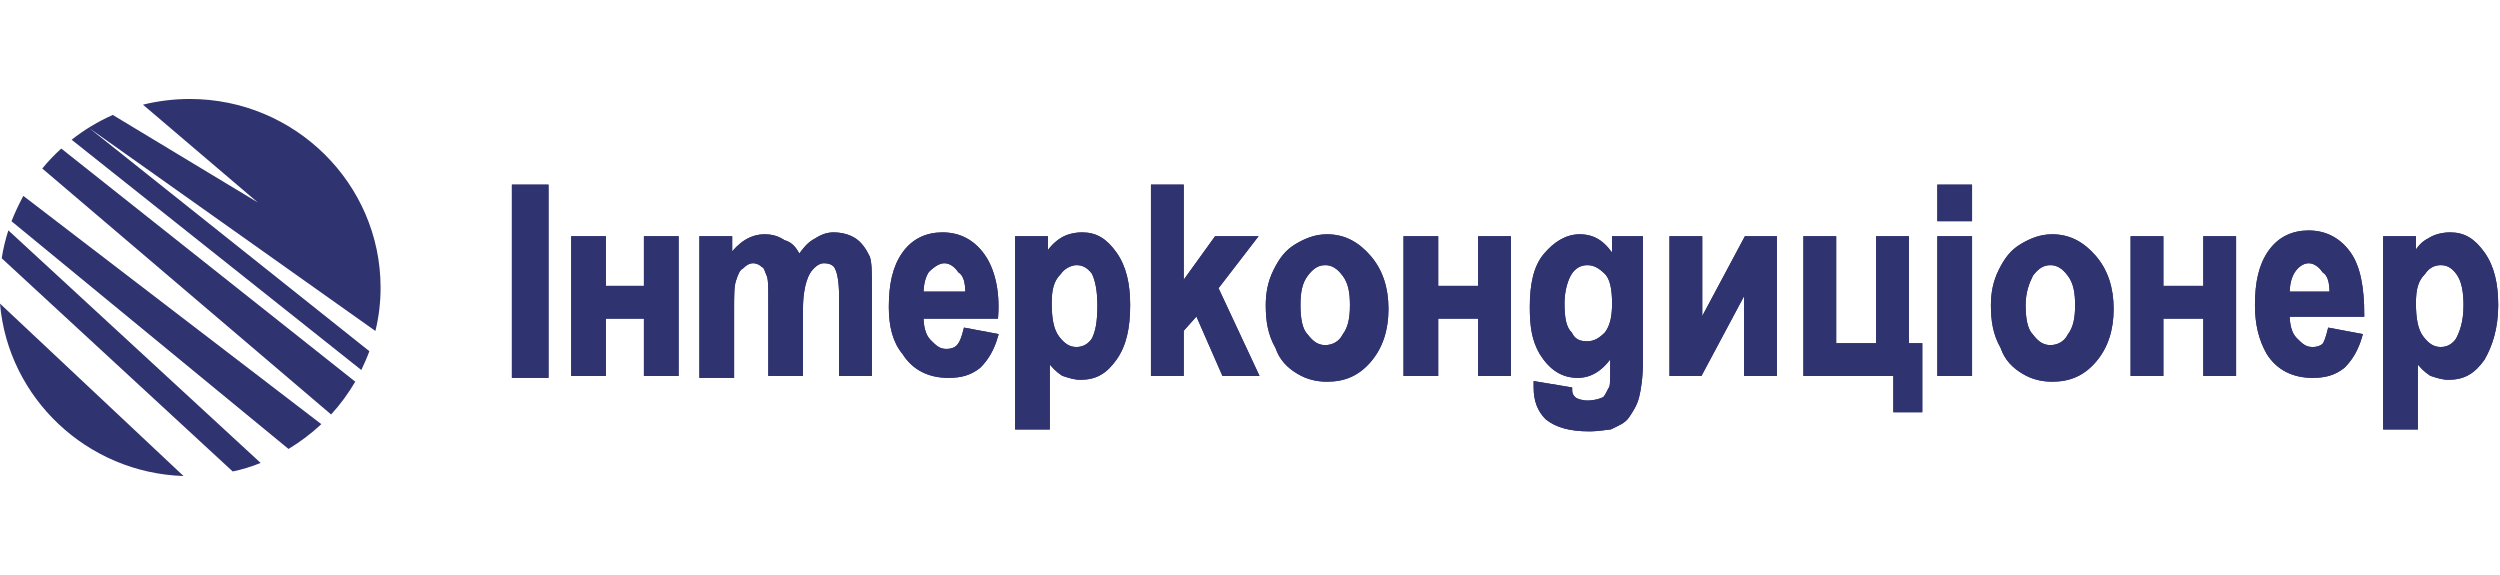 <svg width="200" height="46" viewBox="0 0 305 46" fill="none" xmlns="http://www.w3.org/2000/svg">
  <path fill-rule="evenodd" clip-rule="evenodd"
    d="M22.391 46C10.599 45.617 0.983 36.473 0 24.965L22.391 46ZM31.796 44.401C30.708 44.853 29.55 45.2 28.392 45.444L0.211 19.436C0.386 18.254 0.667 17.141 1.018 16.029L31.796 44.401ZM39.201 39.672C37.973 40.819 36.639 41.828 35.2 42.697L1.404 14.916C1.825 13.838 2.316 12.83 2.843 11.822L39.201 39.672ZM43.342 34.491C42.5 35.917 41.517 37.273 40.394 38.49L5.159 8.484C5.861 7.615 6.633 6.815 7.475 6.05L43.342 34.491ZM23.163 0C35.972 0 46.431 10.326 46.431 23.017C46.431 24.825 46.22 26.599 45.799 28.302L10.879 3.546L45.062 30.771C44.781 31.571 44.43 32.301 44.079 33.066L8.739 4.972C10.283 3.755 11.967 2.747 13.757 1.947L31.445 12.621L17.442 0.695C19.267 0.243 21.197 0 23.163 0Z"
    fill="#2F3370" />
  <path d="M66.669 10.699H62.7V33.774H66.669V10.699Z" fill="#2F3370" stroke="#2F3370" stroke-width="0.5"
    stroke-miterlimit="10" />
  <path d="M236.605 14.662V10.699H240.34V14.662H236.605ZM236.605 33.541V16.992H240.34V33.541H236.605Z"
    fill="#2F3370" stroke="#2F3370" stroke-width="0.5" stroke-miterlimit="10" />
  <path
    d="M69.937 16.992H73.671V23.053H78.807V16.992H82.542V33.541H78.807V26.549H73.671V33.541H69.937V16.992Z"
    fill="#2F3370" stroke="#2F3370" stroke-width="0.5" stroke-miterlimit="10" />
  <path
    d="M117.79 28.18L121.525 28.88C121.058 30.511 120.357 31.677 119.424 32.609C118.257 33.541 117.089 33.774 115.689 33.774C113.354 33.774 111.487 32.842 110.32 30.977C109.153 29.579 108.686 27.714 108.686 25.383C108.686 22.587 109.153 20.489 110.32 18.857C111.487 17.226 113.121 16.526 114.989 16.526C117.089 16.526 118.723 17.459 119.891 19.09C121.058 20.722 121.758 23.286 121.525 26.549H112.421C112.421 27.714 112.654 28.88 113.354 29.579C114.055 30.278 114.522 30.744 115.455 30.744C116.156 30.744 116.623 30.511 116.856 30.278C117.323 29.812 117.556 29.113 117.79 28.18ZM118.023 23.752C118.023 22.353 117.79 21.421 117.089 20.955C116.623 20.256 115.922 19.79 115.222 19.79C114.522 19.79 113.821 20.256 113.121 20.955C112.654 21.654 112.421 22.587 112.421 23.752H118.023Z"
    fill="#2F3370" stroke="#2F3370" stroke-width="0.5" stroke-miterlimit="10" />
  <path
    d="M171.478 16.992H175.213V23.053H180.582V16.992H184.084V33.541H180.582V26.549H175.213V33.541H171.478V16.992Z"
    fill="#2F3370" stroke="#2F3370" stroke-width="0.5" stroke-miterlimit="10" />
  <path
    d="M203.925 16.992H207.426V27.481L213.029 16.992H216.53V33.541H213.029V23.053L207.426 33.541H203.925V16.992Z"
    fill="#2F3370" stroke="#2F3370" stroke-width="0.5" stroke-miterlimit="10" />
  <path
    d="M220.265 16.992H223.767V30.045H229.135V16.992H232.637V30.045H234.271V37.97H231.236V33.541H220.265V16.992Z"
    fill="#2F3370" stroke="#2F3370" stroke-width="0.5" stroke-miterlimit="10" />
  <path
    d="M243.141 25.15C243.141 23.752 243.375 22.353 244.075 20.955C244.775 19.556 245.475 18.624 246.643 17.925C247.81 17.226 248.977 16.759 250.377 16.759C252.478 16.759 254.112 17.692 255.513 19.323C256.914 20.955 257.614 23.053 257.614 25.616C257.614 28.18 256.914 30.278 255.513 31.91C254.112 33.541 252.478 34.24 250.377 34.24C249.21 34.24 248.043 34.008 246.876 33.308C245.709 32.609 244.775 31.677 244.308 30.278C243.375 28.647 243.141 27.015 243.141 25.15ZM246.876 25.15C246.876 26.782 247.109 28.18 247.81 28.88C248.51 29.812 249.21 30.278 250.144 30.278C251.078 30.278 252.011 29.812 252.478 28.88C253.179 27.947 253.412 26.782 253.412 25.15C253.412 23.519 253.179 22.353 252.478 21.421C251.778 20.489 251.078 20.023 250.144 20.023C249.21 20.023 248.51 20.489 247.81 21.421C247.343 22.353 246.876 23.519 246.876 25.15Z"
    fill="#2F3370" stroke="#2F3370" stroke-width="0.5" stroke-miterlimit="10" />
  <path
    d="M260.182 16.992H263.683V23.053H269.052V16.992H272.553V33.541H269.052V26.549H263.683V33.541H260.182V16.992Z"
    fill="#2F3370" stroke="#2F3370" stroke-width="0.5" stroke-miterlimit="10" />
  <path
    d="M284.225 28.18L287.96 28.88C287.493 30.511 286.793 31.677 285.859 32.609C284.692 33.541 283.525 33.774 282.124 33.774C279.79 33.774 277.922 32.842 276.755 30.977C275.821 29.346 275.354 27.481 275.354 25.15C275.354 22.353 275.821 20.256 276.988 18.624C278.156 16.992 279.79 16.293 281.657 16.293C283.758 16.293 285.392 17.226 286.559 18.857C287.726 20.489 288.193 23.053 288.193 26.316H279.089C279.089 27.481 279.323 28.647 280.023 29.346C280.723 30.045 281.19 30.511 282.124 30.511C282.824 30.511 283.291 30.278 283.525 30.045C283.758 29.812 283.991 29.113 284.225 28.18ZM284.458 23.752C284.458 22.353 284.225 21.421 283.525 20.955C283.058 20.256 282.357 19.79 281.657 19.79C280.957 19.79 280.257 20.256 279.79 20.955C279.323 21.654 279.089 22.586 279.089 23.752H284.458Z"
    fill="#2F3370" stroke="#2F3370" stroke-width="0.5" stroke-miterlimit="10" />
  <path
    d="M290.994 16.992H294.496V19.323C294.963 18.391 295.429 17.692 296.363 17.226C297.063 16.759 297.997 16.526 298.931 16.526C300.565 16.526 301.732 17.226 302.899 18.857C304.066 20.489 304.533 22.587 304.533 25.15C304.533 27.947 303.833 30.045 302.899 31.677C301.732 33.308 300.565 34.008 298.697 34.008C297.997 34.008 297.297 33.774 296.597 33.541C295.896 33.075 295.429 32.609 294.729 31.677V40.068H290.994V16.992ZM294.496 24.917C294.496 26.782 294.729 28.18 295.429 29.113C296.13 30.045 296.83 30.511 297.764 30.511C298.697 30.511 299.398 30.045 299.865 29.346C300.331 28.413 300.798 27.248 300.798 25.15C300.798 23.519 300.565 22.12 299.865 21.188C299.164 20.256 298.464 20.023 297.764 20.023C296.83 20.023 296.13 20.489 295.663 21.188C294.729 22.12 294.496 23.286 294.496 24.917Z"
    fill="#2F3370" stroke="#2F3370" stroke-width="0.5" stroke-miterlimit="10" />
  <path
    d="M85.81 16.992H89.078V19.323C90.245 17.692 91.645 16.759 93.279 16.759C94.213 16.759 94.913 16.992 95.614 17.459C96.547 17.692 97.014 18.391 97.481 19.323C98.181 18.391 98.648 17.692 99.582 17.226C100.282 16.759 100.983 16.526 101.683 16.526C102.617 16.526 103.55 16.759 104.251 17.226C104.951 17.692 105.418 18.391 105.885 19.323C106.118 20.023 106.118 21.188 106.118 22.82V33.541H102.617V23.985C102.617 22.353 102.383 21.188 102.15 20.722C101.916 20.023 101.216 19.79 100.516 19.79C100.049 19.79 99.582 20.023 99.115 20.489C98.648 20.955 98.415 21.421 98.181 22.12C97.948 22.82 97.715 23.985 97.715 25.616V33.541H93.98V24.451C93.98 22.82 93.98 21.887 93.746 21.421C93.513 20.955 93.513 20.489 93.046 20.256C92.813 20.023 92.346 19.79 91.879 19.79C91.412 19.79 90.945 20.023 90.478 20.489C90.011 20.722 89.778 21.421 89.545 22.12C89.311 22.82 89.311 23.985 89.311 25.616V33.774H85.576V16.992H85.81Z"
    fill="#2F3370" stroke="#2F3370" stroke-width="0.5" stroke-miterlimit="10" />
  <path
    d="M124.326 16.992H127.594V19.323C128.06 18.391 128.761 17.692 129.461 17.226C130.161 16.759 131.095 16.526 132.029 16.526C133.663 16.526 134.83 17.226 135.997 18.857C137.164 20.489 137.631 22.587 137.631 25.15C137.631 27.947 137.164 30.045 135.997 31.677C134.83 33.308 133.663 34.008 131.795 34.008C131.095 34.008 130.395 33.774 129.694 33.541C128.994 33.075 128.527 32.609 127.827 31.677V40.068H124.092V16.992H124.326ZM128.06 24.917C128.06 26.782 128.294 28.18 128.994 29.113C129.695 30.045 130.395 30.511 131.329 30.511C132.262 30.511 132.963 30.045 133.429 29.346C133.896 28.413 134.13 27.248 134.13 25.15C134.13 23.519 133.896 22.12 133.429 21.188C132.729 20.256 132.029 20.023 131.329 20.023C130.628 20.023 129.694 20.489 129.228 21.188C128.294 22.12 128.06 23.286 128.06 24.917Z"
    fill="#2F3370" stroke="#2F3370" stroke-width="0.5" stroke-miterlimit="10" />
  <path
    d="M140.666 33.541V10.699H144.167V22.82L148.369 16.992H153.037L148.369 23.053L153.271 33.541H149.303L146.035 26.083L144.167 28.18V33.541H140.666Z"
    fill="#2F3370" stroke="#2F3370" stroke-width="0.5" stroke-miterlimit="10" />
  <path
    d="M154.671 25.15C154.671 23.752 154.905 22.353 155.605 20.955C156.305 19.556 157.006 18.624 158.173 17.925C159.34 17.226 160.507 16.759 161.908 16.759C164.009 16.759 165.643 17.692 167.043 19.323C168.444 20.955 169.144 23.053 169.144 25.616C169.144 28.18 168.444 30.278 167.043 31.91C165.643 33.541 164.009 34.24 161.908 34.24C160.741 34.24 159.573 34.008 158.406 33.308C157.239 32.609 156.305 31.677 155.839 30.278C154.905 28.647 154.671 27.015 154.671 25.15ZM158.406 25.15C158.406 26.782 158.64 28.18 159.34 28.88C160.04 29.812 160.741 30.278 161.674 30.278C162.608 30.278 163.542 29.812 164.009 28.88C164.709 27.947 164.942 26.782 164.942 25.15C164.942 23.519 164.709 22.353 164.009 21.421C163.308 20.489 162.608 20.023 161.674 20.023C160.741 20.023 160.04 20.489 159.34 21.421C158.64 22.353 158.406 23.519 158.406 25.15Z"
    fill="#2F3370" stroke="#2F3370" stroke-width="0.5" stroke-miterlimit="10" />
  <path
    d="M187.352 34.707L191.553 35.406C191.553 36.105 191.787 36.338 192.02 36.571C192.254 36.804 192.954 37.038 193.654 37.038C194.588 37.038 195.288 36.804 195.755 36.571C195.989 36.338 196.222 35.872 196.455 35.406C196.689 35.173 196.689 34.474 196.689 33.308V30.977C195.522 32.842 194.121 33.774 192.487 33.774C190.62 33.774 189.219 32.842 188.052 30.977C187.118 29.346 186.885 27.714 186.885 25.383C186.885 22.586 187.352 20.489 188.519 19.09C189.686 17.692 191.086 16.759 192.72 16.759C194.588 16.759 195.755 17.692 196.922 19.556V16.992H200.19V31.91C200.19 34.008 199.957 35.406 199.723 36.338C199.49 37.271 199.023 37.97 198.556 38.669C198.089 39.368 197.389 39.601 196.455 40.068C196.222 40.068 195.055 40.301 193.888 40.301C191.553 40.301 189.919 39.834 188.752 38.902C187.818 37.97 187.352 36.804 187.352 35.173C187.352 34.94 187.352 34.94 187.352 34.707ZM190.62 24.917C190.62 26.782 190.853 27.947 191.553 28.647C192.02 29.579 192.72 29.812 193.654 29.812C194.588 29.812 195.288 29.346 195.989 28.647C196.689 27.714 196.922 26.549 196.922 24.917C196.922 23.286 196.689 21.887 195.989 21.188C195.288 20.489 194.588 20.023 193.654 20.023C192.72 20.023 192.02 20.489 191.553 21.188C191.086 21.887 190.62 23.286 190.62 24.917Z"
    fill="#2F3370" stroke="#2F3370" stroke-width="0.5" stroke-miterlimit="10" />
  <path d="M66.669 10.699H62.7V33.774H66.669V10.699Z" fill="#2F3370" stroke="#2F3370" stroke-width="0.5"
    stroke-miterlimit="10" />
  <path d="M236.605 14.662V10.699H240.34V14.662H236.605ZM236.605 33.541V16.992H240.34V33.541H236.605Z"
    fill="#2F3370" stroke="#2F3370" stroke-width="0.5" stroke-miterlimit="10" />
  <path
    d="M69.937 16.992H73.671V23.053H78.807V16.992H82.542V33.541H78.807V26.549H73.671V33.541H69.937V16.992Z"
    fill="#2F3370" stroke="#2F3370" stroke-width="0.5" stroke-miterlimit="10" />
  <path
    d="M117.79 28.18L121.525 28.88C121.058 30.511 120.357 31.677 119.424 32.609C118.257 33.541 117.089 33.774 115.689 33.774C113.354 33.774 111.487 32.842 110.32 30.977C109.153 29.579 108.686 27.714 108.686 25.383C108.686 22.587 109.153 20.489 110.32 18.857C111.487 17.226 113.121 16.526 114.989 16.526C117.089 16.526 118.723 17.459 119.891 19.09C121.058 20.722 121.758 23.286 121.525 26.549H112.421C112.421 27.714 112.654 28.88 113.354 29.579C114.055 30.278 114.522 30.744 115.455 30.744C116.156 30.744 116.623 30.511 116.856 30.278C117.323 29.812 117.556 29.113 117.79 28.18ZM118.023 23.752C118.023 22.353 117.79 21.421 117.089 20.955C116.623 20.256 115.922 19.79 115.222 19.79C114.522 19.79 113.821 20.256 113.121 20.955C112.654 21.654 112.421 22.587 112.421 23.752H118.023Z"
    fill="#2F3370" stroke="#2F3370" stroke-width="0.5" stroke-miterlimit="10" />
  <path
    d="M171.478 16.992H175.213V23.053H180.582V16.992H184.084V33.541H180.582V26.549H175.213V33.541H171.478V16.992Z"
    fill="#2F3370" stroke="#2F3370" stroke-width="0.5" stroke-miterlimit="10" />
  <path
    d="M203.925 16.992H207.426V27.481L213.029 16.992H216.53V33.541H213.029V23.053L207.426 33.541H203.925V16.992Z"
    fill="#2F3370" stroke="#2F3370" stroke-width="0.5" stroke-miterlimit="10" />
  <path
    d="M220.265 16.992H223.767V30.045H229.135V16.992H232.637V30.045H234.271V37.97H231.236V33.541H220.265V16.992Z"
    fill="#2F3370" stroke="#2F3370" stroke-width="0.5" stroke-miterlimit="10" />
  <path
    d="M243.141 25.15C243.141 23.752 243.375 22.353 244.075 20.955C244.775 19.556 245.475 18.624 246.643 17.925C247.81 17.226 248.977 16.759 250.377 16.759C252.478 16.759 254.112 17.692 255.513 19.323C256.914 20.955 257.614 23.053 257.614 25.616C257.614 28.18 256.914 30.278 255.513 31.91C254.112 33.541 252.478 34.24 250.377 34.24C249.21 34.24 248.043 34.008 246.876 33.308C245.709 32.609 244.775 31.677 244.308 30.278C243.375 28.647 243.141 27.015 243.141 25.15ZM246.876 25.15C246.876 26.782 247.109 28.18 247.81 28.88C248.51 29.812 249.21 30.278 250.144 30.278C251.078 30.278 252.011 29.812 252.478 28.88C253.179 27.947 253.412 26.782 253.412 25.15C253.412 23.519 253.179 22.353 252.478 21.421C251.778 20.489 251.078 20.023 250.144 20.023C249.21 20.023 248.51 20.489 247.81 21.421C247.343 22.353 246.876 23.519 246.876 25.15Z"
    fill="#2F3370" stroke="#2F3370" stroke-width="0.5" stroke-miterlimit="10" />
  <path
    d="M260.182 16.992H263.683V23.053H269.052V16.992H272.553V33.541H269.052V26.549H263.683V33.541H260.182V16.992Z"
    fill="#2F3370" stroke="#2F3370" stroke-width="0.5" stroke-miterlimit="10" />
  <path
    d="M284.225 28.18L287.96 28.88C287.493 30.511 286.793 31.677 285.859 32.609C284.692 33.541 283.525 33.774 282.124 33.774C279.79 33.774 277.922 32.842 276.755 30.977C275.821 29.346 275.354 27.481 275.354 25.15C275.354 22.353 275.821 20.256 276.988 18.624C278.156 16.992 279.79 16.293 281.657 16.293C283.758 16.293 285.392 17.226 286.559 18.857C287.726 20.489 288.193 23.053 288.193 26.316H279.089C279.089 27.481 279.323 28.647 280.023 29.346C280.723 30.045 281.19 30.511 282.124 30.511C282.824 30.511 283.291 30.278 283.525 30.045C283.758 29.812 283.991 29.113 284.225 28.18ZM284.458 23.752C284.458 22.353 284.225 21.421 283.525 20.955C283.058 20.256 282.357 19.79 281.657 19.79C280.957 19.79 280.257 20.256 279.79 20.955C279.323 21.654 279.089 22.586 279.089 23.752H284.458Z"
    fill="#2F3370" stroke="#2F3370" stroke-width="0.5" stroke-miterlimit="10" />
  <path
    d="M290.994 16.992H294.496V19.323C294.963 18.391 295.429 17.692 296.363 17.226C297.063 16.759 297.997 16.526 298.931 16.526C300.565 16.526 301.732 17.226 302.899 18.857C304.066 20.489 304.533 22.587 304.533 25.15C304.533 27.947 303.833 30.045 302.899 31.677C301.732 33.308 300.565 34.008 298.697 34.008C297.997 34.008 297.297 33.774 296.597 33.541C295.896 33.075 295.429 32.609 294.729 31.677V40.068H290.994V16.992ZM294.496 24.917C294.496 26.782 294.729 28.18 295.429 29.113C296.13 30.045 296.83 30.511 297.764 30.511C298.697 30.511 299.398 30.045 299.865 29.346C300.331 28.413 300.798 27.248 300.798 25.15C300.798 23.519 300.565 22.12 299.865 21.188C299.164 20.256 298.464 20.023 297.764 20.023C296.83 20.023 296.13 20.489 295.663 21.188C294.729 22.12 294.496 23.286 294.496 24.917Z"
    fill="#2F3370" stroke="#2F3370" stroke-width="0.5" stroke-miterlimit="10" />
  <path
    d="M85.81 16.992H89.078V19.323C90.245 17.692 91.645 16.759 93.279 16.759C94.213 16.759 94.913 16.992 95.614 17.459C96.547 17.692 97.014 18.391 97.481 19.323C98.181 18.391 98.648 17.692 99.582 17.226C100.282 16.759 100.983 16.526 101.683 16.526C102.617 16.526 103.55 16.759 104.251 17.226C104.951 17.692 105.418 18.391 105.885 19.323C106.118 20.023 106.118 21.188 106.118 22.82V33.541H102.617V23.985C102.617 22.353 102.383 21.188 102.15 20.722C101.916 20.023 101.216 19.79 100.516 19.79C100.049 19.79 99.582 20.023 99.115 20.489C98.648 20.955 98.415 21.421 98.181 22.12C97.948 22.82 97.715 23.985 97.715 25.616V33.541H93.98V24.451C93.98 22.82 93.98 21.887 93.746 21.421C93.513 20.955 93.513 20.489 93.046 20.256C92.813 20.023 92.346 19.79 91.879 19.79C91.412 19.79 90.945 20.023 90.478 20.489C90.011 20.722 89.778 21.421 89.545 22.12C89.311 22.82 89.311 23.985 89.311 25.616V33.774H85.576V16.992H85.81Z"
    fill="#2F3370" stroke="#2F3370" stroke-width="0.5" stroke-miterlimit="10" />
  <path
    d="M124.326 16.992H127.594V19.323C128.06 18.391 128.761 17.692 129.461 17.226C130.161 16.759 131.095 16.526 132.029 16.526C133.663 16.526 134.83 17.226 135.997 18.857C137.164 20.489 137.631 22.587 137.631 25.15C137.631 27.947 137.164 30.045 135.997 31.677C134.83 33.308 133.663 34.008 131.795 34.008C131.095 34.008 130.395 33.774 129.694 33.541C128.994 33.075 128.527 32.609 127.827 31.677V40.068H124.092V16.992H124.326ZM128.06 24.917C128.06 26.782 128.294 28.18 128.994 29.113C129.695 30.045 130.395 30.511 131.329 30.511C132.262 30.511 132.963 30.045 133.429 29.346C133.896 28.413 134.13 27.248 134.13 25.15C134.13 23.519 133.896 22.12 133.429 21.188C132.729 20.256 132.029 20.023 131.329 20.023C130.628 20.023 129.694 20.489 129.228 21.188C128.294 22.12 128.06 23.286 128.06 24.917Z"
    fill="#2F3370" stroke="#2F3370" stroke-width="0.5" stroke-miterlimit="10" />
  <path
    d="M140.666 33.541V10.699H144.167V22.82L148.369 16.992H153.037L148.369 23.053L153.271 33.541H149.303L146.035 26.083L144.167 28.18V33.541H140.666Z"
    fill="#2F3370" stroke="#2F3370" stroke-width="0.5" stroke-miterlimit="10" />
  <path
    d="M154.671 25.15C154.671 23.752 154.905 22.353 155.605 20.955C156.305 19.556 157.006 18.624 158.173 17.925C159.34 17.226 160.507 16.759 161.908 16.759C164.009 16.759 165.643 17.692 167.043 19.323C168.444 20.955 169.144 23.053 169.144 25.616C169.144 28.18 168.444 30.278 167.043 31.91C165.643 33.541 164.009 34.24 161.908 34.24C160.741 34.24 159.573 34.008 158.406 33.308C157.239 32.609 156.305 31.677 155.839 30.278C154.905 28.647 154.671 27.015 154.671 25.15ZM158.406 25.15C158.406 26.782 158.64 28.18 159.34 28.88C160.04 29.812 160.741 30.278 161.674 30.278C162.608 30.278 163.542 29.812 164.009 28.88C164.709 27.947 164.942 26.782 164.942 25.15C164.942 23.519 164.709 22.353 164.009 21.421C163.308 20.489 162.608 20.023 161.674 20.023C160.741 20.023 160.04 20.489 159.34 21.421C158.64 22.353 158.406 23.519 158.406 25.15Z"
    fill="#2F3370" stroke="#2F3370" stroke-width="0.5" stroke-miterlimit="10" />
  <path
    d="M187.352 34.707L191.553 35.406C191.553 36.105 191.787 36.338 192.02 36.571C192.254 36.804 192.954 37.038 193.654 37.038C194.588 37.038 195.288 36.804 195.755 36.571C195.989 36.338 196.222 35.872 196.455 35.406C196.689 35.173 196.689 34.474 196.689 33.308V30.977C195.522 32.842 194.121 33.774 192.487 33.774C190.62 33.774 189.219 32.842 188.052 30.977C187.118 29.346 186.885 27.714 186.885 25.383C186.885 22.586 187.352 20.489 188.519 19.09C189.686 17.692 191.086 16.759 192.72 16.759C194.588 16.759 195.755 17.692 196.922 19.556V16.992H200.19V31.91C200.19 34.008 199.957 35.406 199.723 36.338C199.49 37.271 199.023 37.97 198.556 38.669C198.089 39.368 197.389 39.601 196.455 40.068C196.222 40.068 195.055 40.301 193.888 40.301C191.553 40.301 189.919 39.834 188.752 38.902C187.818 37.97 187.352 36.804 187.352 35.173C187.352 34.94 187.352 34.94 187.352 34.707ZM190.62 24.917C190.62 26.782 190.853 27.947 191.553 28.647C192.02 29.579 192.72 29.812 193.654 29.812C194.588 29.812 195.288 29.346 195.989 28.647C196.689 27.714 196.922 26.549 196.922 24.917C196.922 23.286 196.689 21.887 195.989 21.188C195.288 20.489 194.588 20.023 193.654 20.023C192.72 20.023 192.02 20.489 191.553 21.188C191.086 21.887 190.62 23.286 190.62 24.917Z"
    fill="#2F3370" stroke="#2F3370" stroke-width="0.5" stroke-miterlimit="10" />
</svg>